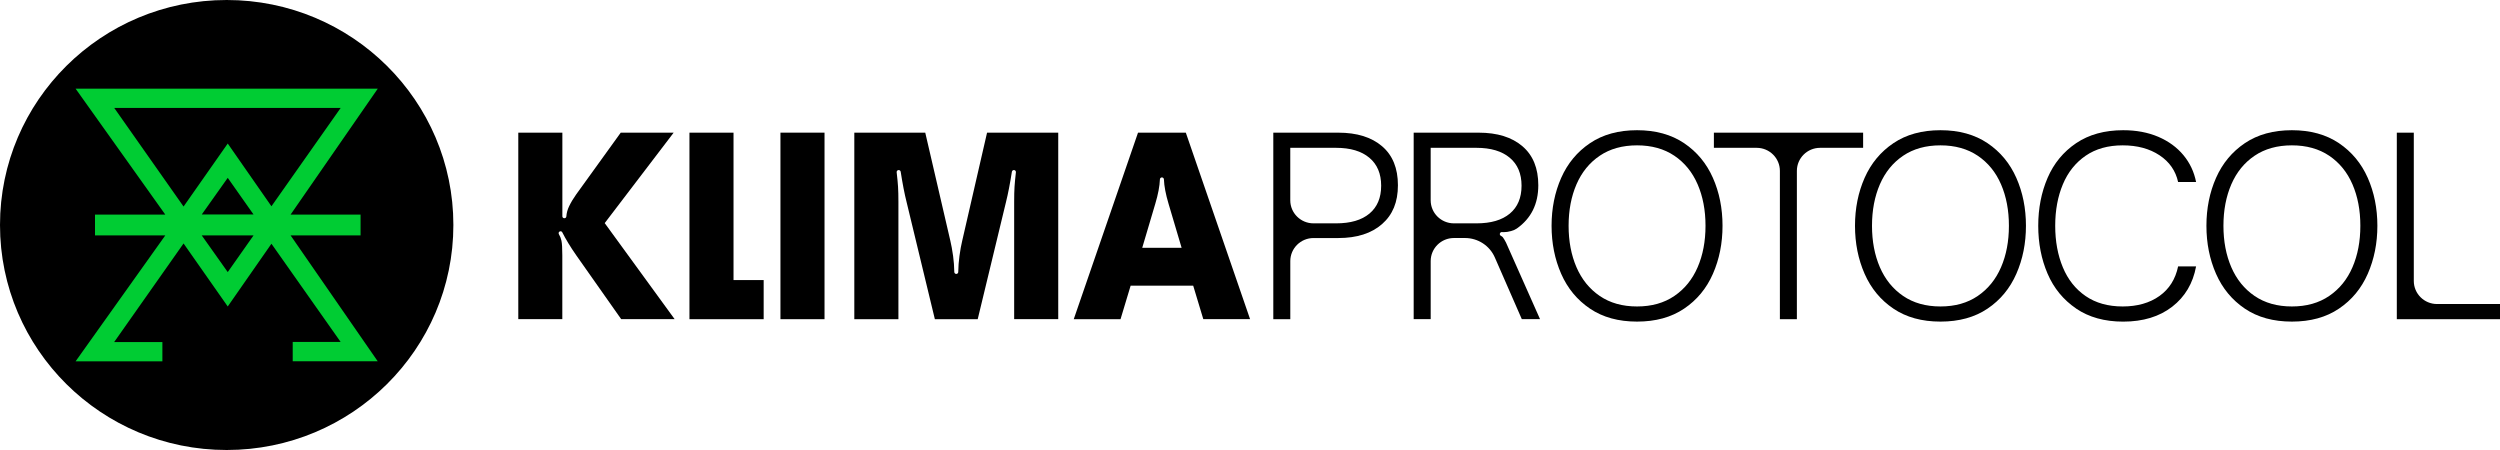 <svg width="200" height="36" viewBox="0 0 200 36" fill="none" xmlns="http://www.w3.org/2000/svg">
<path d="M41.463 25.535V10.612H44.989V17.307C44.989 17.39 45.056 17.457 45.139 17.457H45.158C45.24 17.457 45.303 17.392 45.308 17.313C45.327 17.036 45.401 16.765 45.529 16.5C45.68 16.186 45.867 15.875 46.09 15.561L49.659 10.612H53.894L48.377 17.848L53.972 25.533H49.696L46.09 20.409C45.632 19.75 45.262 19.142 44.981 18.583C44.941 18.504 44.842 18.476 44.766 18.524L44.758 18.528C44.688 18.572 44.671 18.663 44.712 18.735C44.812 18.904 44.879 19.078 44.916 19.255C44.963 19.476 44.985 19.869 44.985 20.427V25.531H41.463V25.535Z" fill="black"/>
<path d="M61.095 25.535H55.156V10.612H58.682V22.404H61.093V25.533L61.095 25.535Z" fill="black"/>
<path d="M65.962 25.535H62.436V10.612H65.962V25.535Z" fill="black"/>
<path d="M68.345 25.535V10.612H74.02L76.03 19.275C76.108 19.601 76.181 20.001 76.248 20.477C76.305 20.901 76.338 21.329 76.344 21.758C76.344 21.845 76.415 21.915 76.502 21.915C76.589 21.915 76.66 21.845 76.66 21.758C76.665 21.329 76.699 20.903 76.757 20.477C76.822 20.001 76.894 19.601 76.974 19.275L78.965 10.612H84.659V25.533H81.133V16.148C81.133 15.652 81.142 15.248 81.163 14.934C81.181 14.652 81.217 14.267 81.272 13.782C81.282 13.695 81.22 13.616 81.133 13.605H81.129C81.044 13.594 80.964 13.655 80.951 13.739C80.801 14.7 80.644 15.504 80.483 16.148L78.217 25.535H74.789L72.523 16.148C72.361 15.504 72.205 14.702 72.055 13.739C72.042 13.655 71.962 13.594 71.876 13.605H71.873C71.785 13.616 71.724 13.695 71.733 13.782C71.789 14.267 71.826 14.652 71.843 14.934C71.863 15.248 71.873 15.652 71.873 16.148V25.535H68.345Z" fill="black"/>
<path d="M89.643 25.535H85.9L91.042 10.612H94.865L100.007 25.533H96.264L95.456 22.854H90.451L89.643 25.533V25.535ZM91.376 19.824H94.529L93.485 16.304C93.258 15.545 93.133 14.892 93.113 14.348C93.109 14.261 93.041 14.193 92.953 14.193C92.866 14.193 92.795 14.261 92.793 14.348C92.773 14.892 92.649 15.545 92.422 16.304L91.378 19.824H91.376Z" fill="black"/>
<path d="M101.864 25.535V10.613H107.066C108.55 10.613 109.717 10.974 110.564 11.698C111.411 12.421 111.834 13.461 111.834 14.818C111.834 16.175 111.411 17.184 110.564 17.927C109.717 18.67 108.55 19.043 107.066 19.043H105.082C104.056 19.043 103.224 19.869 103.224 20.886V25.535H101.864ZM106.887 17.868C108.043 17.868 108.933 17.608 109.557 17.086C110.181 16.564 110.493 15.821 110.493 14.857C110.493 13.893 110.177 13.146 109.547 12.619C108.918 12.091 108.03 11.826 106.887 11.826H103.222V16.024C103.222 17.042 104.054 17.868 105.08 17.868H106.887Z" fill="black"/>
<path d="M113.094 25.535V10.613H118.295C119.779 10.613 120.946 10.974 121.793 11.698C122.64 12.421 123.064 13.461 123.064 14.818C123.064 16.317 122.492 17.472 121.349 18.279C121.243 18.357 121.089 18.427 120.887 18.484C120.682 18.543 120.489 18.572 120.305 18.572C120.246 18.572 120.196 18.572 120.153 18.567C120.088 18.561 120.026 18.6 119.999 18.659C119.963 18.736 119.995 18.827 120.071 18.866C120.129 18.895 120.192 18.936 120.227 18.982C120.305 19.087 120.391 19.229 120.483 19.411L123.203 25.533H121.745L119.586 20.595C119.174 19.651 118.236 19.041 117.201 19.041H116.313C115.288 19.041 114.455 19.867 114.455 20.885V25.533H113.096L113.094 25.535ZM118.119 17.868C119.274 17.868 120.164 17.608 120.788 17.086C121.412 16.564 121.724 15.821 121.724 14.857C121.724 13.893 121.409 13.146 120.779 12.619C120.149 12.091 119.261 11.826 118.119 11.826H114.454V16.024C114.454 17.042 115.286 17.868 116.311 17.868H118.119Z" fill="black"/>
<path d="M127.201 24.692C126.175 24.001 125.408 23.071 124.895 21.906C124.383 20.739 124.126 19.459 124.126 18.064C124.126 16.668 124.383 15.392 124.895 14.23C125.408 13.07 126.175 12.145 127.201 11.453C128.226 10.762 129.48 10.417 130.964 10.417C132.449 10.417 133.702 10.764 134.728 11.453C135.753 12.145 136.521 13.07 137.033 14.23C137.546 15.39 137.802 16.668 137.802 18.064C137.802 19.459 137.546 20.739 137.033 21.906C136.521 23.073 135.753 24.003 134.728 24.692C133.702 25.384 132.449 25.728 130.964 25.728C129.48 25.728 128.226 25.384 127.201 24.692ZM133.95 23.676C134.771 23.116 135.391 22.351 135.811 21.379C136.231 20.407 136.441 19.303 136.441 18.064C136.441 16.824 136.231 15.72 135.811 14.748C135.391 13.777 134.771 13.015 133.95 12.46C133.128 11.907 132.133 11.628 130.964 11.628C129.796 11.628 128.8 11.905 127.979 12.46C127.158 13.015 126.538 13.777 126.118 14.748C125.698 15.72 125.488 16.824 125.488 18.064C125.488 19.303 125.698 20.407 126.118 21.379C126.538 22.351 127.158 23.116 127.979 23.676C128.8 24.237 129.794 24.517 130.964 24.517C132.135 24.517 133.128 24.237 133.95 23.676Z" fill="black"/>
<path d="M143.75 25.535H142.391V13.67C142.391 12.652 141.558 11.826 140.533 11.826H137.111V10.613H149.05V11.826H145.608C144.583 11.826 143.75 12.652 143.75 13.67V25.535Z" fill="black"/>
<path d="M151.475 24.692C150.449 24.001 149.682 23.071 149.169 21.906C148.657 20.739 148.4 19.459 148.4 18.064C148.4 16.668 148.657 15.392 149.169 14.23C149.682 13.07 150.449 12.145 151.475 11.453C152.5 10.762 153.754 10.417 155.238 10.417C156.722 10.417 157.976 10.764 159.002 11.453C160.027 12.145 160.794 13.07 161.307 14.23C161.82 15.39 162.076 16.668 162.076 18.064C162.076 19.459 161.82 20.739 161.307 21.906C160.794 23.073 160.027 24.003 159.002 24.692C157.976 25.384 156.722 25.728 155.238 25.728C153.754 25.728 152.5 25.384 151.475 24.692ZM158.222 23.676C159.043 23.116 159.663 22.351 160.083 21.379C160.503 20.407 160.713 19.303 160.713 18.064C160.713 16.824 160.503 15.72 160.083 14.748C159.663 13.777 159.043 13.015 158.222 12.46C157.4 11.907 156.405 11.628 155.236 11.628C154.068 11.628 153.072 11.905 152.251 12.46C151.43 13.015 150.81 13.777 150.39 14.748C149.97 15.72 149.76 16.824 149.76 18.064C149.76 19.303 149.97 20.407 150.39 21.379C150.81 22.351 151.43 23.116 152.251 23.676C153.072 24.237 154.066 24.517 155.236 24.517C156.407 24.517 157.4 24.237 158.222 23.676Z" fill="black"/>
<path d="M166.092 24.683C165.069 23.986 164.305 23.057 163.807 21.897C163.308 20.737 163.059 19.459 163.059 18.064C163.059 16.668 163.308 15.392 163.807 14.23C164.307 13.07 165.069 12.145 166.092 11.453C167.118 10.762 168.372 10.417 169.856 10.417C170.907 10.417 171.842 10.594 172.663 10.944C173.484 11.296 174.153 11.785 174.673 12.41C175.191 13.035 175.529 13.752 175.687 14.562H174.249C174.052 13.662 173.556 12.949 172.761 12.421C171.966 11.894 170.985 11.628 169.815 11.628C168.645 11.628 167.658 11.905 166.85 12.46C166.042 13.015 165.435 13.777 165.028 14.748C164.621 15.72 164.417 16.824 164.417 18.064C164.417 19.303 164.621 20.411 165.028 21.388C165.435 22.365 166.042 23.132 166.85 23.685C167.658 24.24 168.647 24.517 169.815 24.517C170.983 24.517 171.979 24.237 172.761 23.676C173.543 23.116 174.039 22.326 174.249 21.311H175.687C175.438 22.666 174.801 23.743 173.776 24.537C172.75 25.332 171.444 25.73 169.854 25.73C168.37 25.73 167.116 25.382 166.09 24.685L166.092 24.683Z" fill="black"/>
<path d="M179.588 24.692C178.565 24.001 177.796 23.071 177.283 21.906C176.77 20.739 176.514 19.459 176.514 18.064C176.514 16.668 176.77 15.392 177.283 14.23C177.796 13.07 178.563 12.145 179.588 11.453C180.614 10.762 181.867 10.417 183.352 10.417C184.836 10.417 186.09 10.764 187.115 11.453C188.139 12.145 188.908 13.07 189.421 14.23C189.933 15.39 190.19 16.668 190.19 18.064C190.19 19.459 189.933 20.739 189.421 21.906C188.908 23.073 188.141 24.003 187.115 24.692C186.09 25.384 184.836 25.728 183.352 25.728C181.867 25.728 180.614 25.384 179.588 24.692ZM186.337 23.676C187.158 23.116 187.779 22.351 188.198 21.379C188.618 20.407 188.828 19.303 188.828 18.064C188.828 16.824 188.618 15.72 188.198 14.748C187.779 13.777 187.158 13.015 186.337 12.46C185.516 11.907 184.52 11.628 183.352 11.628C182.183 11.628 181.188 11.905 180.366 12.46C179.545 13.015 178.925 13.777 178.505 14.748C178.085 15.72 177.875 16.824 177.875 18.064C177.875 19.303 178.085 20.407 178.505 21.379C178.925 22.351 179.545 23.116 180.366 23.676C181.188 24.237 182.181 24.517 183.352 24.517C184.522 24.517 185.516 24.237 186.337 23.676Z" fill="black"/>
<path d="M200 25.535H191.745V10.613H193.104V22.478C193.104 23.495 193.937 24.322 194.962 24.322H200V25.535Z" fill="black"/>
<ellipse cx="18.135" cy="18" rx="18.135" ry="18" fill="black"/>
<path d="M28.846 18.834V17.166H23.248L30.224 7.091H6.045L13.222 17.166H7.6V18.834H13.222L6.045 28.909H12.991V27.364H9.133L14.685 19.477L18.219 24.518L21.715 19.499L27.252 27.357H23.417V28.902H30.217L23.248 18.834H28.846ZM9.14 8.637H27.252L21.715 16.502L18.219 11.482L14.685 16.523L9.14 8.637ZM18.219 14.227L20.283 17.159H16.14L18.219 14.227ZM18.219 21.767L16.14 18.834H20.283L18.219 21.767Z" fill="#00CC33"/>
</svg>
